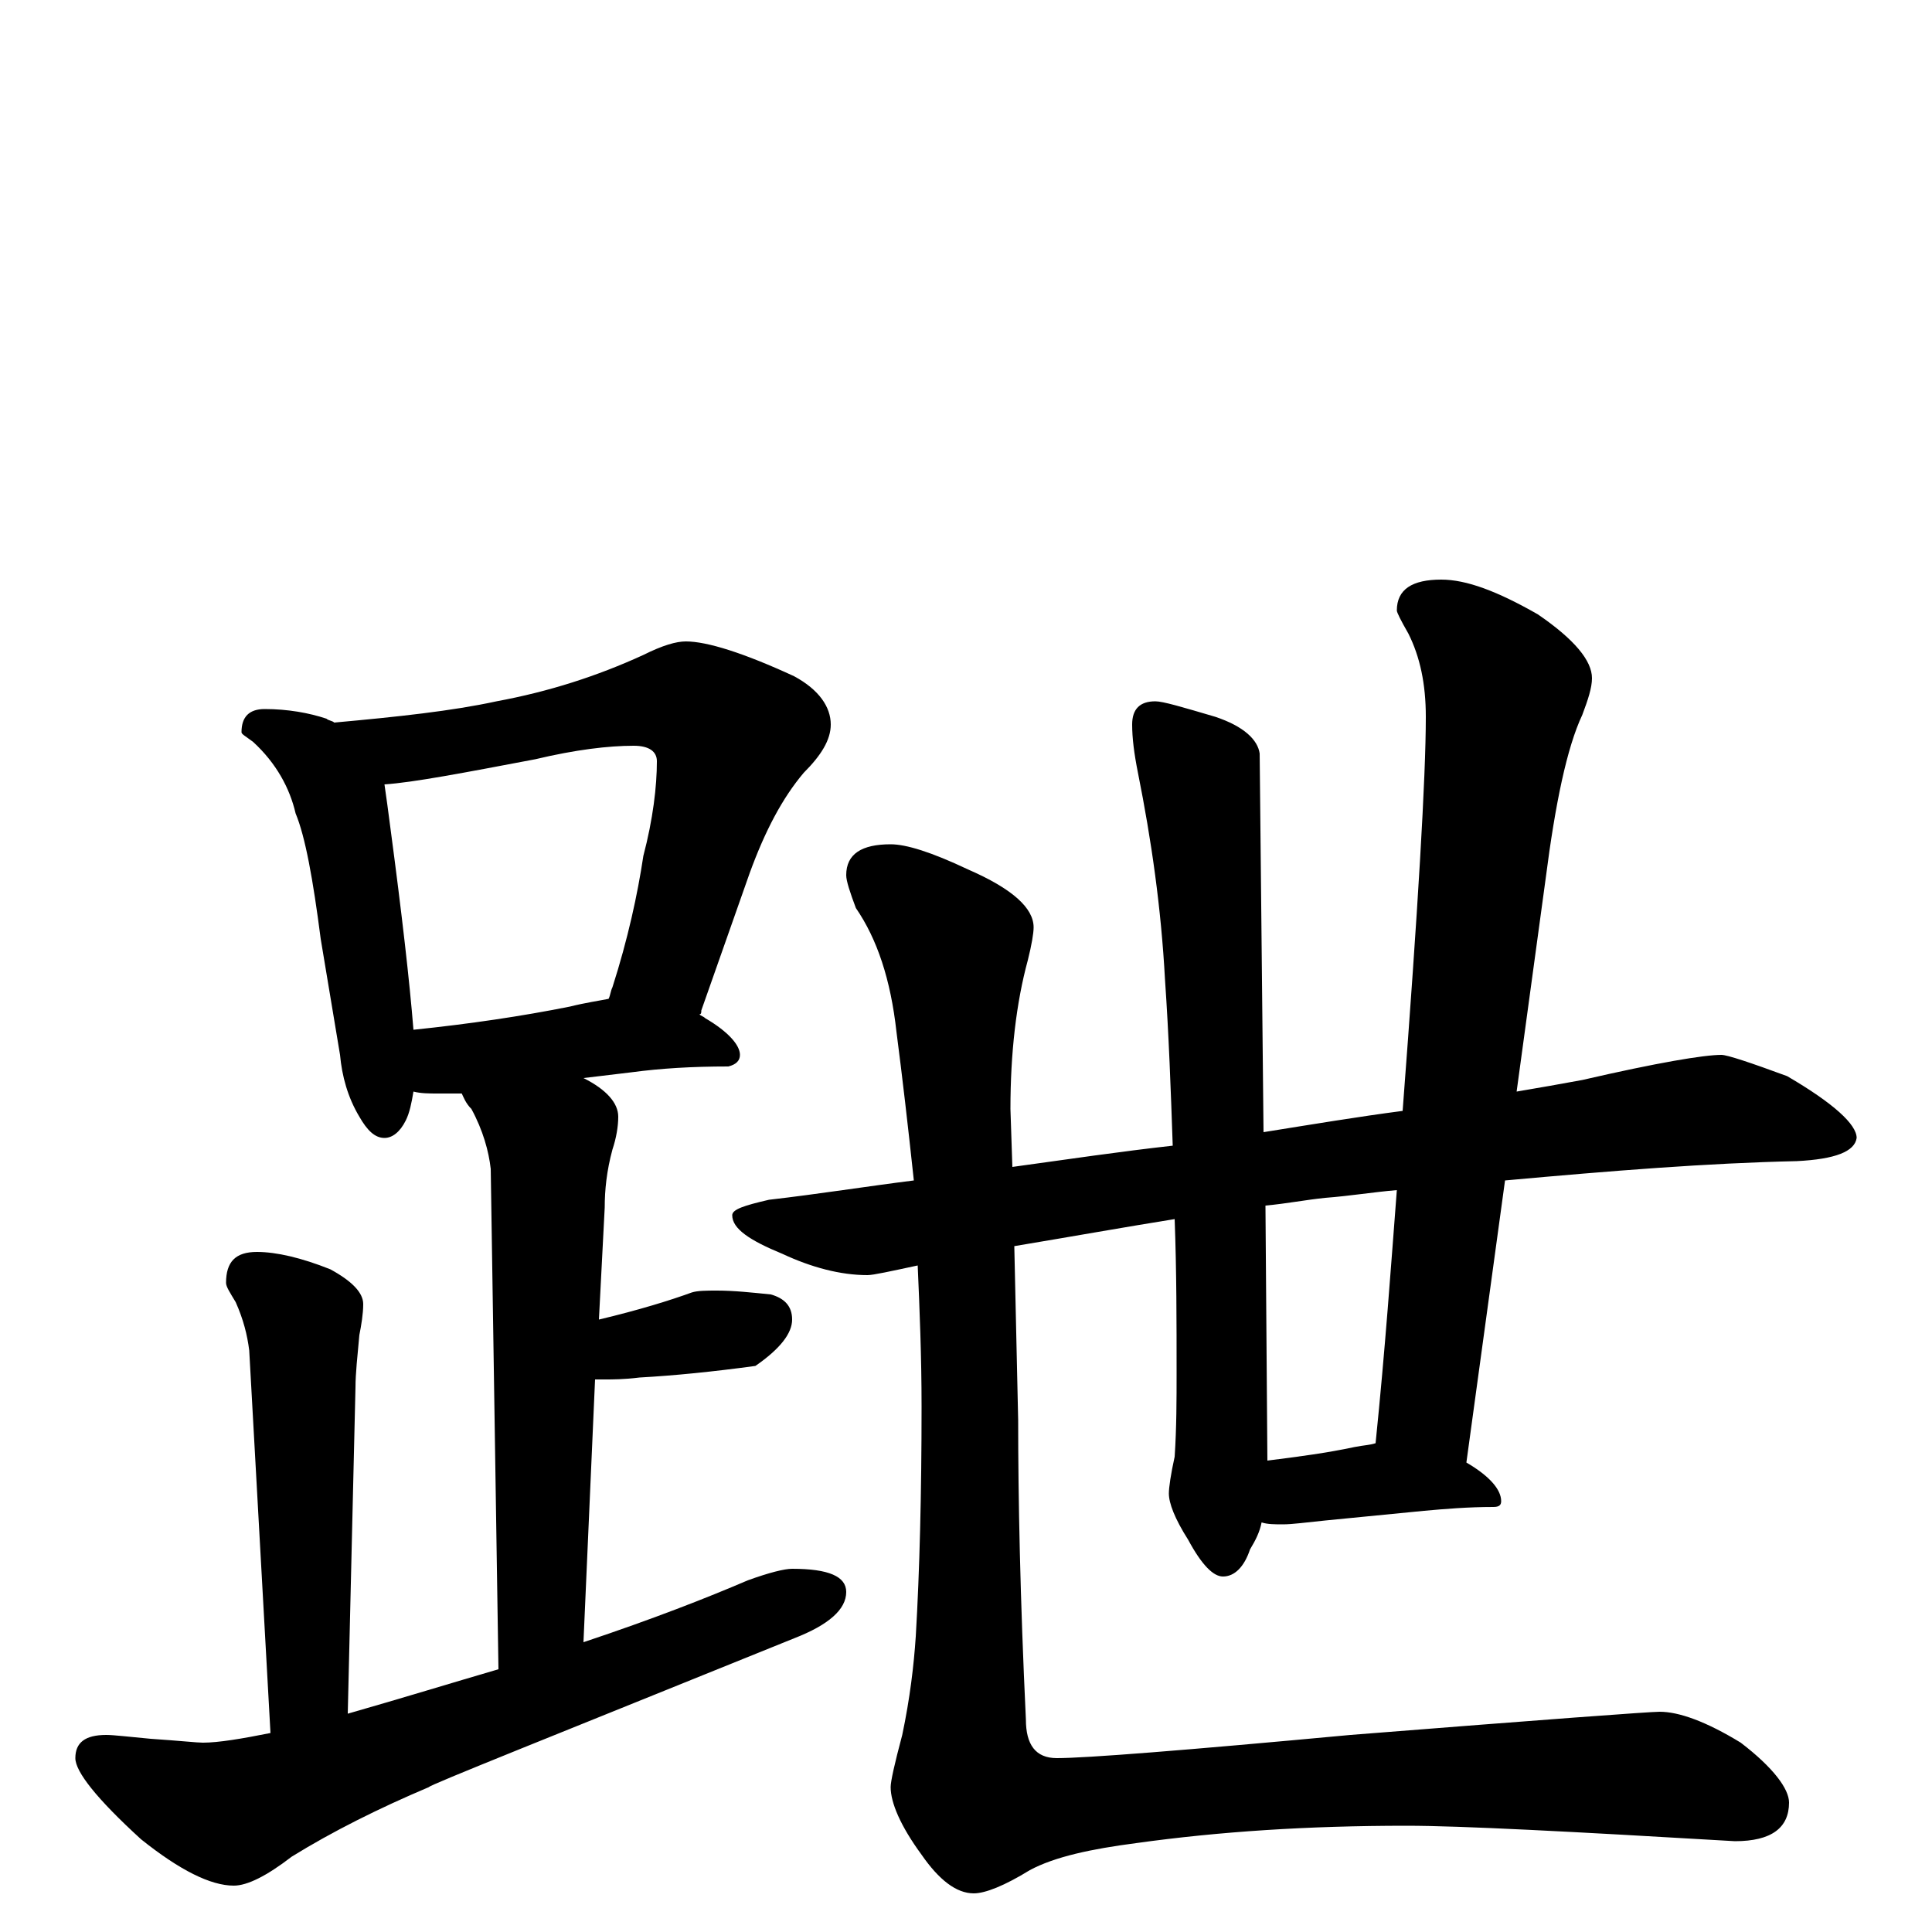 <?xml version="1.0" encoding="utf-8" ?>
<!DOCTYPE svg PUBLIC "-//W3C//DTD SVG 1.1//EN" "http://www.w3.org/Graphics/SVG/1.1/DTD/svg11.dtd">
<svg version="1.1" id="Layer_1" xmlns="http://www.w3.org/2000/svg" xmlns:xlink="http://www.w3.org/1999/xlink" x="0px" y="145px" width="1000px" height="1000px" viewBox="0 0 1000 1000" enable-background="new 0 0 1000 1000" xml:space="preserve">
<g id="Layer_1">
<path id="glyph" transform="matrix(1 0 0 -1 0 1000)" d="M137,633C149,633 160,631 169,628C170,627 172,627 173,626C206,629 234,632 257,637C284,642 309,650 333,661C343,666 350,668 355,668C366,668 385,662 411,650C424,643 430,634 430,625C430,617 425,609 416,600C405,587 396,570 388,548l-25,-71C363,476 363,475 362,475C363,474 364,474 365,473C377,466 383,459 383,454C383,451 381,449 377,448C358,448 342,447 327,445l-25,-3C314,436 320,429 320,422C320,417 319,411 317,405C314,394 313,384 313,375l-3,-58C331,322 347,327 358,331C361,332 366,332 371,332C380,332 389,331 399,330C406,328 410,324 410,317C410,310 404,302 391,293C369,290 349,288 331,287C323,286 317,286 313,286C311,286 309,286 308,286l-6,-136C338,162 366,173 387,182C398,186 406,188 410,188C429,188 438,184 438,176C438,167 429,159 411,152C285,101 222,76 222,75C196,64 172,52 151,39C138,29 128,24 121,24C109,24 93,32 73,48C50,69 39,83 39,90C39,98 44,102 55,102C59,102 67,101 78,100C93,99 102,98 105,98C113,98 125,100 140,103l-11,198C128,309 126,317 122,326C119,331 117,334 117,336C117,347 122,352 133,352C143,352 156,349 171,343C182,337 188,331 188,325C188,320 187,314 186,309C185,298 184,289 184,282l-4,-169C208,121 234,129 258,136l-4,259C253,404 250,415 244,426C241,429 240,432 239,434C234,434 230,434 227,434C222,434 218,434 214,435C213,429 212,424 210,420C207,414 203,411 199,411C194,411 190,415 186,422C180,432 177,443 176,454l-10,60C162,545 158,567 153,579C150,592 143,605 131,616C127,619 125,620 125,621C125,629 129,633 137,633M214,467C243,470 270,474 295,479C303,481 310,482 315,483C316,485 316,487 317,489C325,514 330,537 333,557C338,576 340,593 340,606C340,611 336,614 328,614C315,614 298,612 277,607C240,600 214,595 199,594C200,587 201,580 202,572C208,527 212,492 214,467M891,454C894,454 906,450 925,443C949,429 961,418 961,411C960,404 950,400 930,399C884,398 834,394 779,389l-20,-146C771,236 777,229 777,223C777,221 776,220 773,220C760,220 748,219 737,218l-51,-5C676,212 669,211 664,211C660,211 656,211 653,212C652,207 650,203 647,198C644,189 639,184 633,184C628,184 622,190 615,203C608,214 605,222 605,227C605,230 606,237 608,246C609,261 609,276 609,289C609,316 609,342 608,369C583,365 555,360 525,355l2,-90C527,225 528,173 531,110C531,97 536,90 547,90C562,90 613,94 699,102C800,110 854,114 859,114C869,114 883,109 901,98C918,85 926,74 926,67C926,54 917,47 898,47C813,52 756,55 728,55C677,55 631,52 588,46C565,43 546,39 533,32C520,24 510,20 504,20C495,20 486,27 477,40C466,55 461,67 461,75C461,78 463,87 467,102C471,121 473,138 474,153C476,187 477,227 477,272C477,298 476,322 475,345C461,342 452,340 449,340C435,340 420,344 405,351C388,358 379,364 379,371C379,374 385,376 398,379C424,382 449,386 473,389C470,417 467,443 464,466C461,493 454,514 443,530C440,538 438,544 438,547C438,558 446,563 461,563C469,563 482,559 501,550C524,540 535,530 535,520C535,517 534,511 532,503C526,481 523,455 523,426l1,-30C553,400 580,404 607,407C606,436 605,464 603,493C601,530 596,565 589,600C587,610 586,618 586,625C586,633 590,637 598,637C602,637 612,634 629,629C644,624 651,617 652,610l2,-196C679,418 703,422 726,425C734,530 738,598 738,629C738,646 735,660 729,672C725,679 723,683 723,684C723,695 731,700 746,700C759,700 775,694 796,682C815,669 824,658 824,649C824,644 822,638 819,630C811,613 805,584 800,545l-15,-110C797,437 808,439 819,441C858,450 882,454 891,454M656,244C672,246 687,248 701,251C706,252 709,252 712,253C717,302 720,345 723,384C711,383 699,381 686,380C676,379 666,377 655,376z"/>
</g>
</svg>
